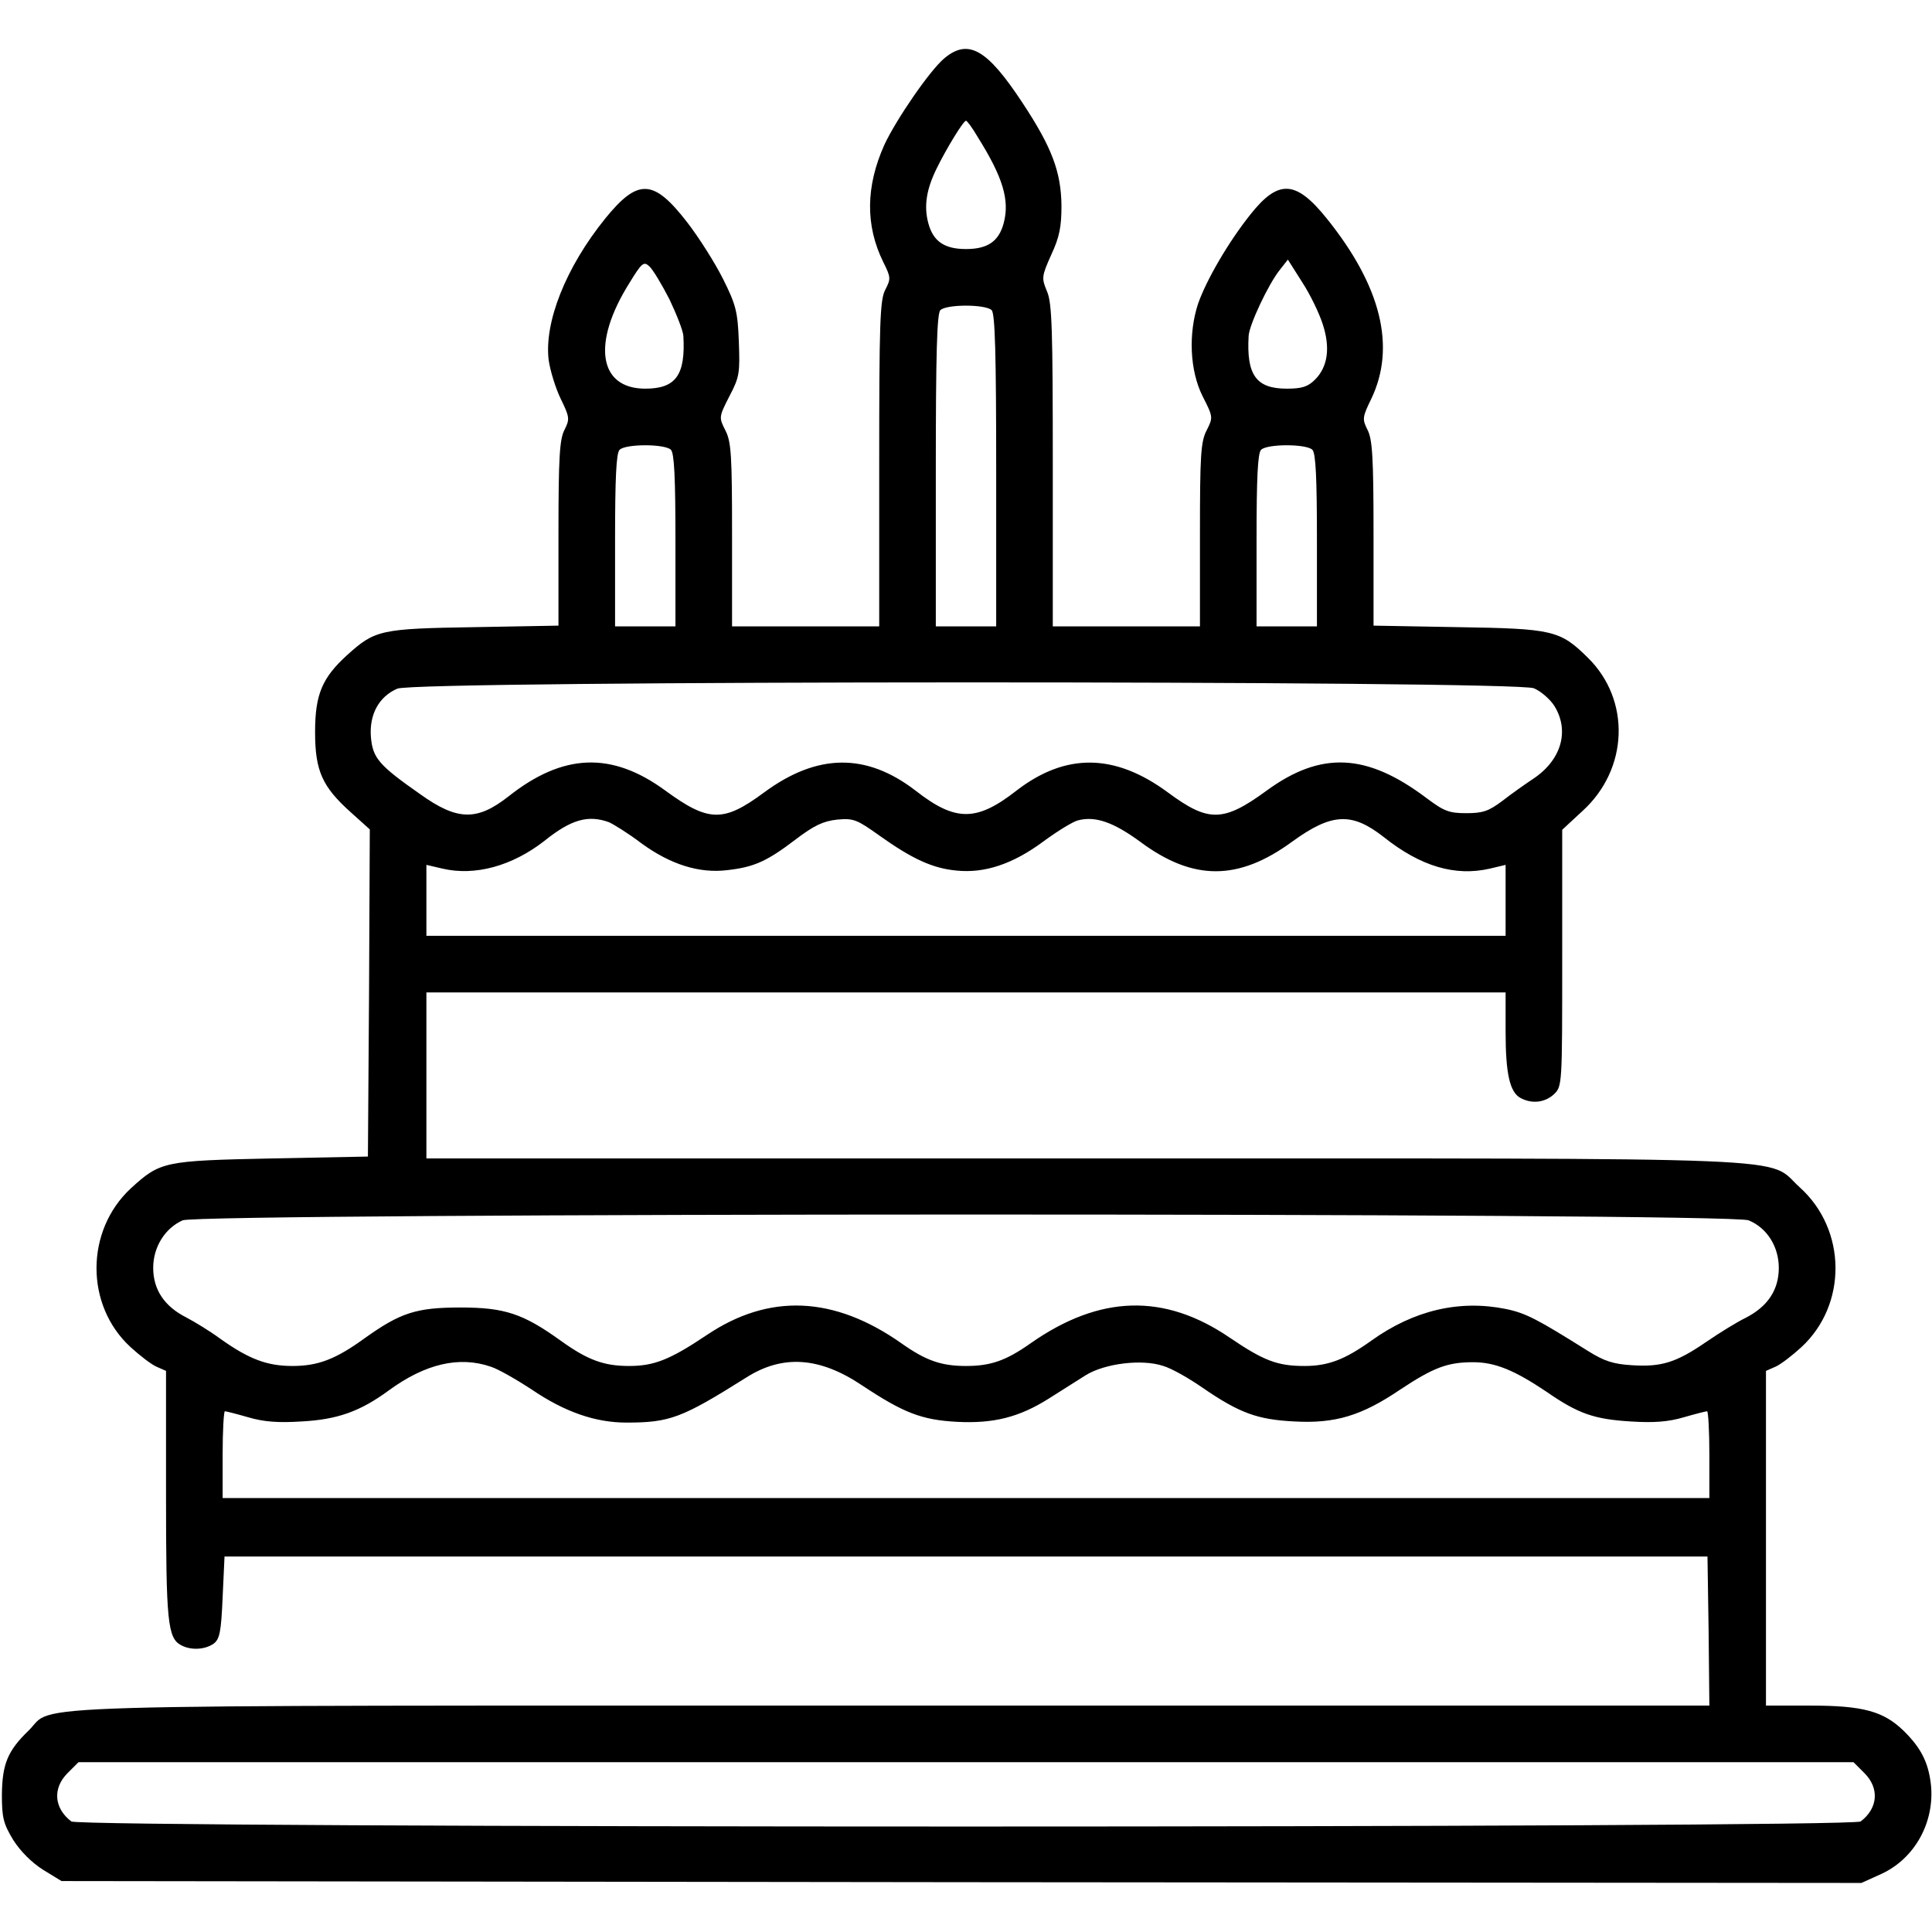 <?xml version="1.0" standalone="no"?>
<!DOCTYPE svg PUBLIC "-//W3C//DTD SVG 20010904//EN"
 "http://www.w3.org/TR/2001/REC-SVG-20010904/DTD/svg10.dtd">
<svg version="1.0" xmlns="http://www.w3.org/2000/svg"
 width="512pt" height="512pt" viewBox="0 0 512 512"
 preserveAspectRatio="xMidYMid meet">

<g transform="translate(0,512) scale(0.1,-0.1)"
fill="#000000" stroke="none">
<path d="M2502 4965 c-38 -32 -126 -160 -158 -228 -50 -111 -51 -215 -3 -312
20 -40 20 -44 5 -73 -14 -27 -16 -86 -16 -462 l0 -430 -195 0 -195 0 0 243 c0
210 -2 247 -18 277 -17 34 -17 35 11 90 27 51 28 62 25 145 -3 80 -8 98 -42
166 -21 42 -64 110 -95 150 -89 115 -130 117 -217 10 -105 -130 -162 -275
-150 -375 4 -28 18 -74 32 -103 24 -49 24 -54 10 -82 -13 -25 -16 -73 -16
-275 l0 -244 -222 -4 c-249 -4 -264 -7 -338 -74 -66 -60 -85 -104 -85 -204 0
-103 19 -145 95 -213 l50 -45 -2 -434 -3 -433 -255 -5 c-286 -6 -295 -8 -373
-79 -121 -112 -122 -310 -1 -421 24 -22 55 -46 69 -52 l25 -11 0 -327 c0 -337
4 -381 40 -400 26 -14 63 -12 86 4 16 12 20 30 24 123 l5 108 1965 0 1965 0 3
-197 2 -198 -2163 0 c-2400 0 -2218 5 -2291 -66 -56 -54 -70 -89 -71 -170 0
-61 4 -77 30 -120 19 -30 49 -60 79 -79 l49 -30 2385 -3 2385 -2 53 24 c89 41
142 138 131 238 -7 59 -27 97 -73 142 -53 51 -107 66 -246 66 l-118 0 0 443 0
444 25 11 c14 6 45 30 69 52 122 113 120 311 -4 423 -93 83 66 77 -1896 77
l-1744 0 0 220 0 220 1430 0 1430 0 0 -104 c0 -111 11 -161 40 -176 30 -16 64
-12 88 10 22 21 22 24 22 361 l0 340 54 50 c122 111 128 294 14 406 -74 73
-93 77 -345 81 l-223 4 0 244 c0 202 -3 250 -16 275 -14 28 -14 33 10 82 66
138 26 299 -118 478 -82 102 -128 104 -202 11 -59 -74 -117 -174 -139 -237
-26 -79 -22 -177 12 -245 28 -55 28 -56 11 -90 -16 -30 -18 -67 -18 -277 l0
-243 -195 0 -195 0 0 425 c0 361 -2 431 -15 462 -15 36 -15 40 11 98 22 47 27
75 27 130 -1 89 -25 154 -103 272 -94 143 -144 172 -208 118z m89 -208 c67
-107 85 -167 69 -228 -13 -49 -43 -69 -100 -69 -57 0 -87 20 -100 69 -12 45
-5 90 23 146 25 51 70 125 77 125 3 0 17 -19 31 -43z m-817 -430 c19 -40 36
-83 37 -97 6 -104 -20 -140 -101 -140 -124 0 -142 121 -42 280 33 54 38 58 53
44 9 -8 33 -48 53 -87z m1731 -65 c21 -63 14 -114 -20 -148 -19 -19 -35 -24
-75 -24 -81 0 -107 36 -101 140 2 30 52 136 82 174 l22 28 38 -60 c21 -32 45
-82 54 -110z m-877 36 c9 -9 12 -117 12 -425 l0 -413 -80 0 -80 0 0 413 c0
308 3 416 12 425 16 16 120 16 136 0z m-850 -370 c9 -9 12 -76 12 -240 l0
-228 -80 0 -80 0 0 228 c0 164 3 231 12 240 16 16 120 16 136 0z m1700 0 c9
-9 12 -76 12 -240 l0 -228 -80 0 -80 0 0 228 c0 164 3 231 12 240 16 16 120
16 136 0z m587 -632 c19 -8 44 -30 55 -48 40 -66 17 -143 -57 -192 -21 -14
-58 -40 -81 -58 -37 -28 -53 -33 -96 -33 -46 0 -59 5 -107 41 -157 118 -278
124 -422 19 -115 -84 -154 -85 -262 -5 -141 104 -271 105 -401 5 -106 -83
-162 -83 -268 0 -130 100 -260 99 -401 -5 -108 -80 -147 -79 -262 5 -142 104
-271 99 -416 -16 -83 -65 -135 -64 -233 6 -110 77 -126 96 -131 151 -5 60 21
108 70 129 49 22 2961 22 3012 1z m-2451 -355 c13 -6 52 -30 86 -56 77 -56
153 -80 227 -71 71 8 105 23 181 81 50 38 74 49 111 53 43 4 52 0 111 -42 87
-62 141 -87 204 -93 75 -8 150 17 231 77 38 28 79 53 92 56 46 12 94 -5 165
-57 140 -104 260 -104 403 1 105 76 158 78 243 11 97 -77 188 -104 280 -83
l42 10 0 -94 0 -94 -1430 0 -1430 0 0 94 0 94 43 -10 c86 -20 184 7 269 73 72
58 117 70 172 50z m3020 -1055 c49 -20 80 -70 80 -126 0 -58 -29 -102 -87
-132 -23 -11 -70 -40 -105 -64 -80 -55 -119 -67 -197 -62 -50 3 -74 11 -117
38 -134 84 -164 100 -217 111 -123 25 -244 -3 -357 -84 -70 -50 -114 -67 -177
-67 -72 0 -108 14 -198 75 -173 118 -344 114 -528 -15 -65 -46 -106 -60 -171
-60 -65 0 -106 14 -171 60 -179 126 -351 133 -516 22 -97 -65 -139 -82 -206
-82 -67 0 -110 16 -181 67 -100 72 -149 88 -266 88 -117 0 -159 -14 -253 -81
-77 -56 -124 -74 -192 -74 -67 0 -115 18 -191 72 -27 20 -68 45 -91 57 -57 29
-87 73 -87 131 0 55 31 105 78 126 47 20 4101 21 4150 0z m-3333 -388 c19 -6
68 -34 109 -61 87 -59 168 -87 250 -87 115 0 147 12 317 119 97 62 195 55 307
-20 110 -73 158 -92 252 -97 97 -5 165 12 244 62 30 19 74 47 98 62 51 31 149
43 205 24 21 -6 67 -32 103 -57 99 -68 146 -85 244 -90 108 -6 178 15 280 84
89 59 126 73 194 73 58 0 109 -21 194 -78 85 -59 127 -73 223 -79 62 -4 100
-1 141 11 31 9 59 16 62 16 3 0 6 -52 6 -115 l0 -115 -1970 0 -1970 0 0 115
c0 63 3 115 6 115 3 0 31 -7 62 -16 41 -12 79 -15 141 -11 96 5 156 27 231 82
97 71 187 92 271 63z m3640 -1077 c40 -40 36 -93 -10 -128 -23 -18 -4719 -18
-4742 0 -46 35 -50 88 -10 128 l29 29 2352 0 2352 0 29 -29z"/>
</g>
</svg>
